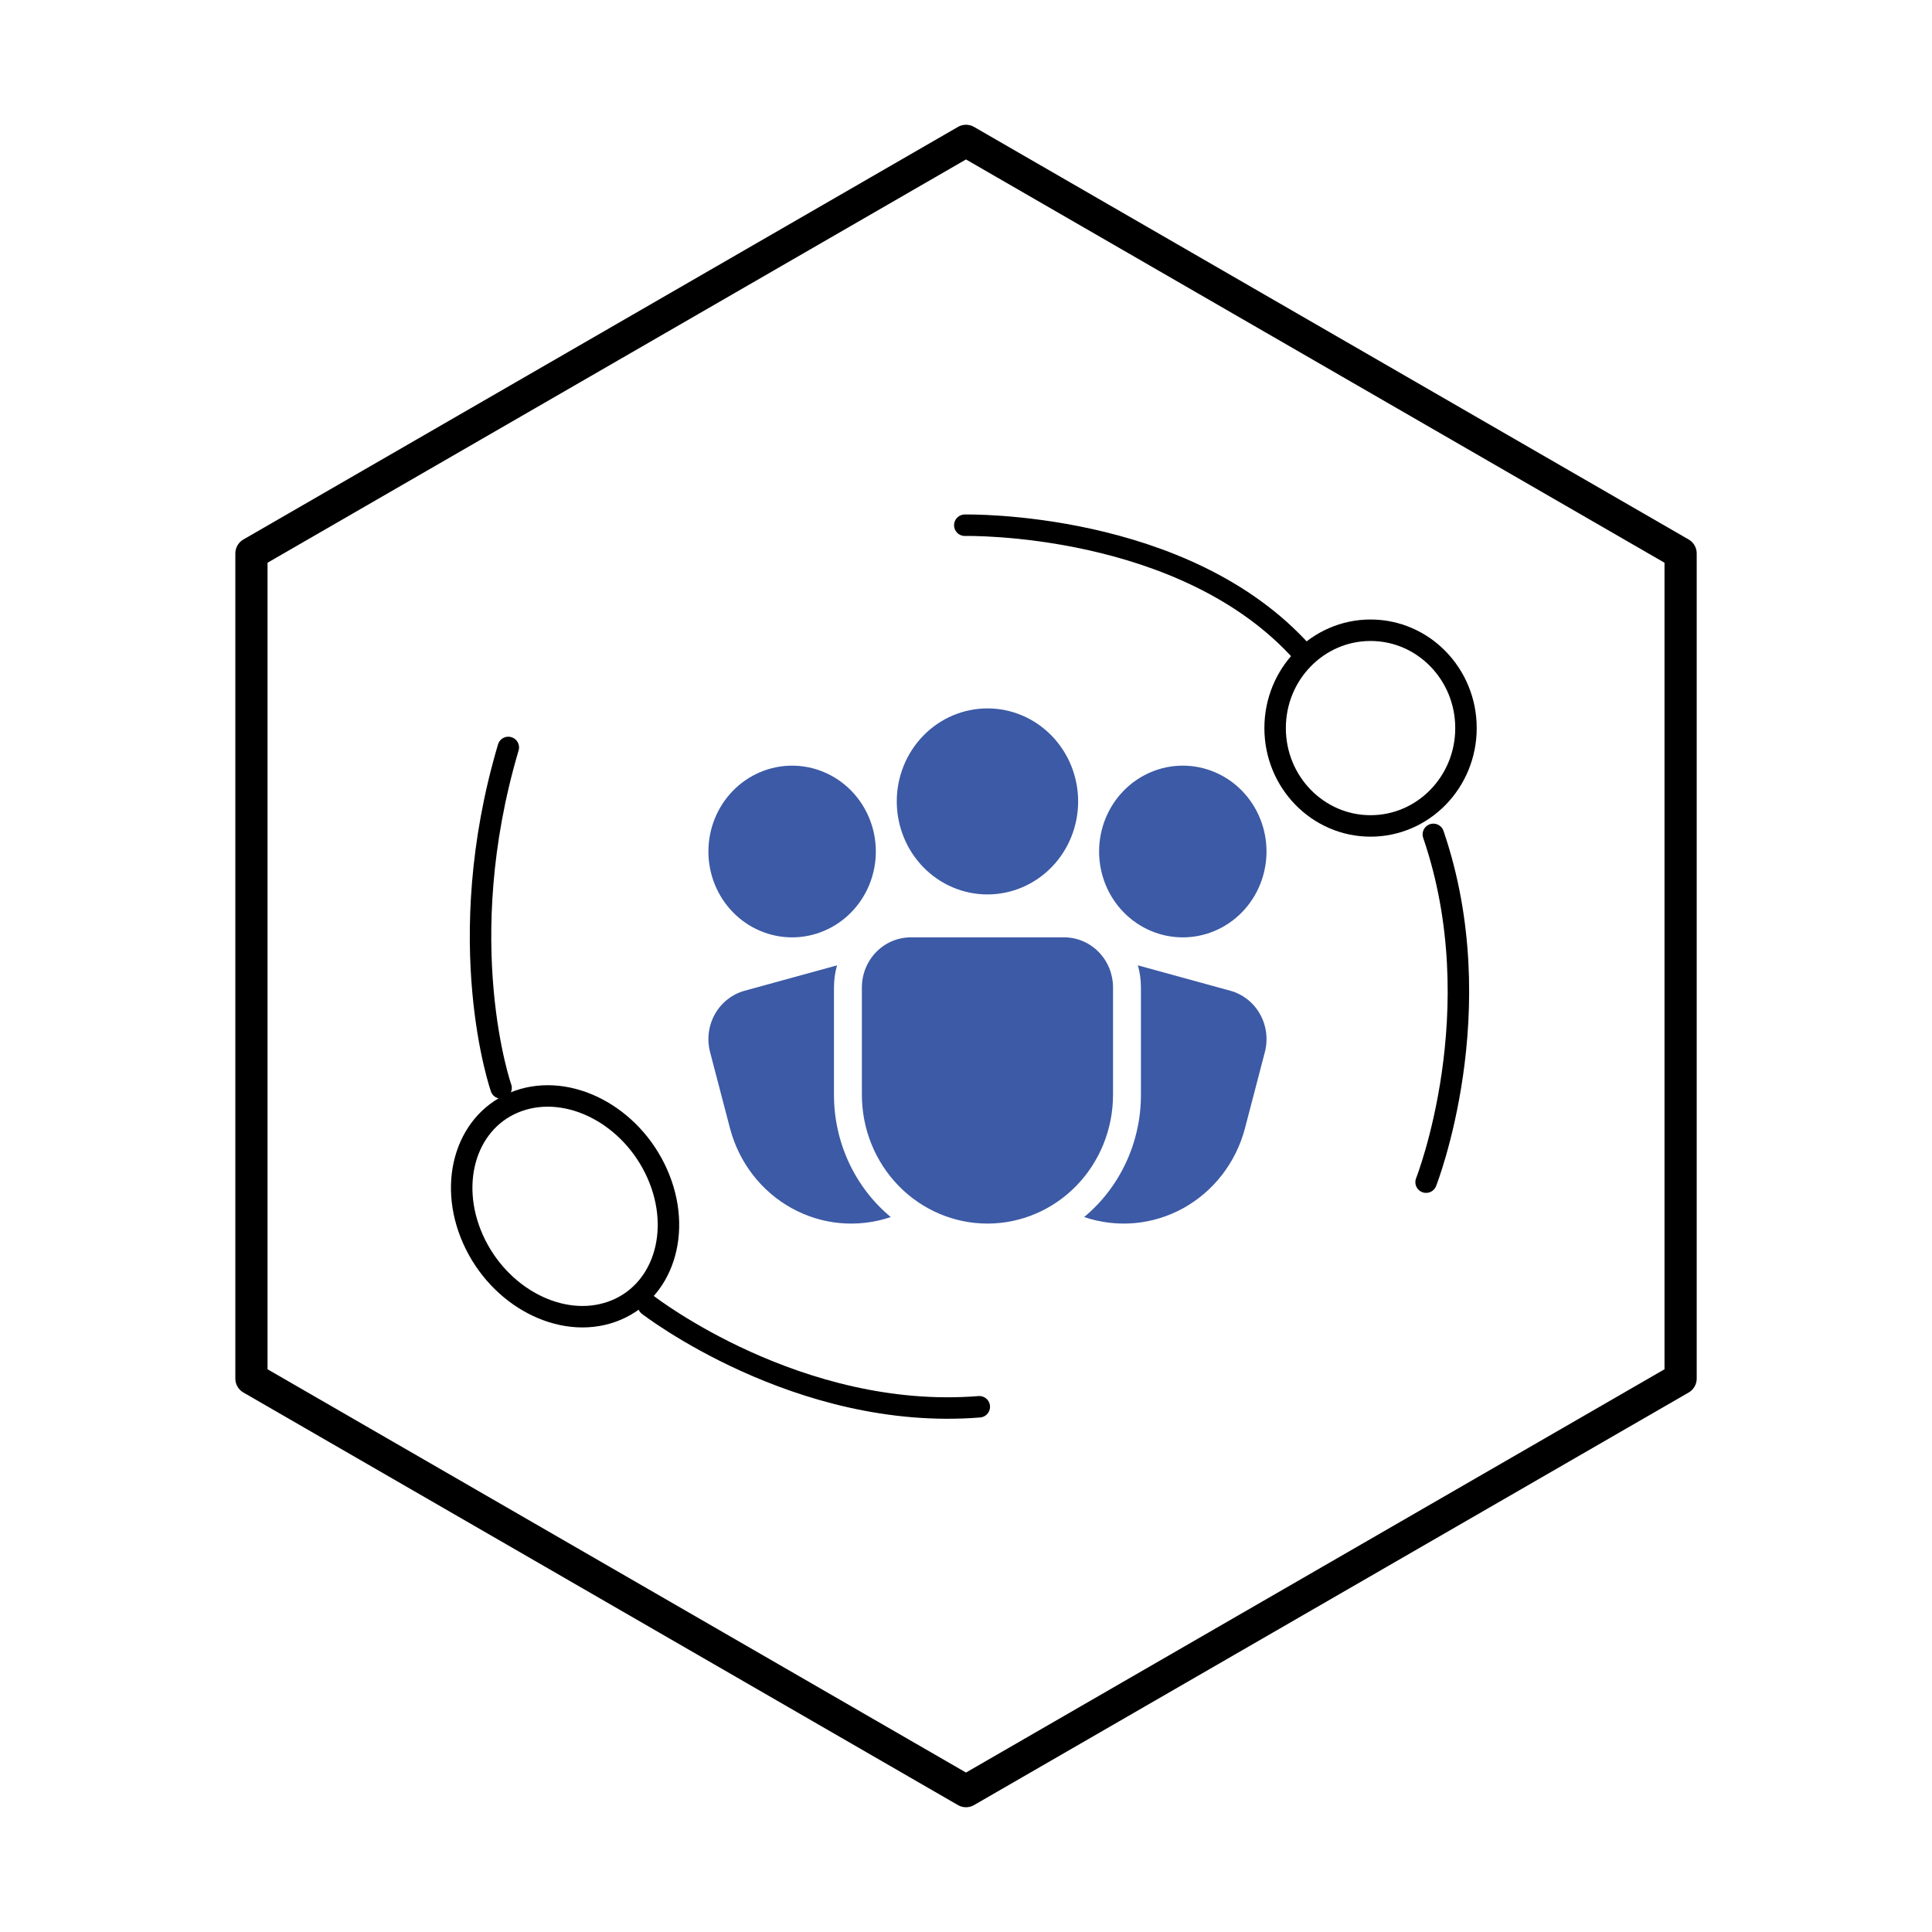 <svg width="90" height="90" viewBox="0 0 90 90" fill="none" xmlns="http://www.w3.org/2000/svg">
<path d="M23.342 50.681C23.342 50.681 20.979 43.931 23.679 34.819M30.206 60.806C30.206 60.806 37.181 66.208 45.619 65.533" stroke="black" stroke-linecap="round" stroke-linejoin="round"/>
<path d="M11.713 25.781L45 6.562L78.289 25.781V64.219L45 83.438L11.713 64.219V25.781Z" stroke="black" stroke-width="1.5" stroke-linecap="round" stroke-linejoin="round"/>
<path d="M24.141 51.287C26.511 50.443 29.409 51.958 30.615 54.669C31.821 57.381 30.876 60.261 28.506 61.104C26.136 61.948 23.237 60.429 22.031 57.72C20.826 55.011 21.771 52.129 24.141 51.287Z" stroke="black" stroke-linecap="round" stroke-linejoin="round"/>
<path d="M63.846 38.475C66.301 38.475 68.291 36.434 68.291 33.917C68.291 31.399 66.301 29.359 63.846 29.359C61.39 29.359 59.4 31.399 59.4 33.917C59.4 36.434 61.39 38.475 63.846 38.475Z" stroke="black" stroke-linecap="round" stroke-linejoin="round"/>
<path d="M44.944 24.467C44.944 24.467 55.181 24.242 60.694 30.429M66.433 55.069C66.433 55.069 69.583 47.081 66.771 38.869" stroke="black" stroke-linecap="round" stroke-linejoin="round"/>
<path d="M41.775 37.333C41.775 36.184 42.22 35.082 43.012 34.269C43.804 33.456 44.879 33 46 33C47.12 33 48.195 33.456 48.987 34.269C49.779 35.082 50.224 36.184 50.224 37.333C50.224 38.482 49.779 39.585 48.987 40.397C48.195 41.21 47.12 41.666 46 41.666C44.879 41.666 43.804 41.21 43.012 40.397C42.22 39.585 41.775 38.482 41.775 37.333ZM36.9 35.667C35.866 35.667 34.874 36.088 34.142 36.838C33.411 37.588 33 38.606 33 39.666C33 40.727 33.411 41.745 34.142 42.495C34.874 43.245 35.866 43.666 36.9 43.666C37.934 43.666 38.926 43.245 39.657 42.495C40.389 41.745 40.8 40.727 40.8 39.666C40.8 38.606 40.389 37.588 39.657 36.838C38.926 36.088 37.934 35.667 36.9 35.667ZM55.099 35.667C54.065 35.667 53.073 36.088 52.342 36.838C51.61 37.588 51.2 38.606 51.2 39.666C51.2 40.727 51.61 41.745 52.342 42.495C53.073 43.245 54.065 43.666 55.099 43.666C56.134 43.666 57.126 43.245 57.857 42.495C58.588 41.745 58.999 40.727 58.999 39.666C58.999 38.606 58.588 37.588 57.857 36.838C57.126 36.088 56.134 35.667 55.099 35.667ZM42.425 43.666C41.821 43.666 41.243 43.912 40.816 44.35C40.389 44.787 40.15 45.381 40.15 45.999V50.999C40.15 52.591 40.766 54.117 41.863 55.242C42.96 56.367 44.448 56.999 46 56.999C47.551 56.999 49.039 56.367 50.136 55.242C51.233 54.117 51.849 52.591 51.849 50.999V45.999C51.849 45.381 51.61 44.787 51.183 44.35C50.757 43.912 50.178 43.666 49.575 43.666H42.425ZM38.993 44.97C38.898 45.298 38.851 45.641 38.85 45.999V50.999C38.849 52.091 39.086 53.169 39.544 54.155C40.001 55.14 40.668 56.008 41.495 56.695C40.739 56.952 39.939 57.048 39.145 56.977C38.351 56.906 37.58 56.669 36.878 56.281C36.177 55.894 35.56 55.363 35.065 54.721C34.571 54.08 34.21 53.342 34.004 52.553L33.078 49.011C33.001 48.715 32.981 48.407 33.02 48.103C33.059 47.799 33.155 47.506 33.305 47.24C33.454 46.975 33.653 46.742 33.89 46.556C34.127 46.369 34.397 46.232 34.686 46.153L38.993 44.97ZM50.504 56.694C51.331 56.007 51.998 55.139 52.455 54.154C52.913 53.169 53.15 52.092 53.149 51.001V46.001C53.148 45.64 53.101 45.296 53.006 44.969L57.315 46.153C57.897 46.313 58.394 46.704 58.695 47.24C58.997 47.776 59.079 48.413 58.922 49.01L57.997 52.553C57.791 53.342 57.429 54.08 56.935 54.721C56.44 55.363 55.823 55.893 55.122 56.281C54.42 56.669 53.648 56.906 52.854 56.977C52.06 57.047 51.261 56.951 50.504 56.694Z" fill="#3C5AA5"/>
</svg>

